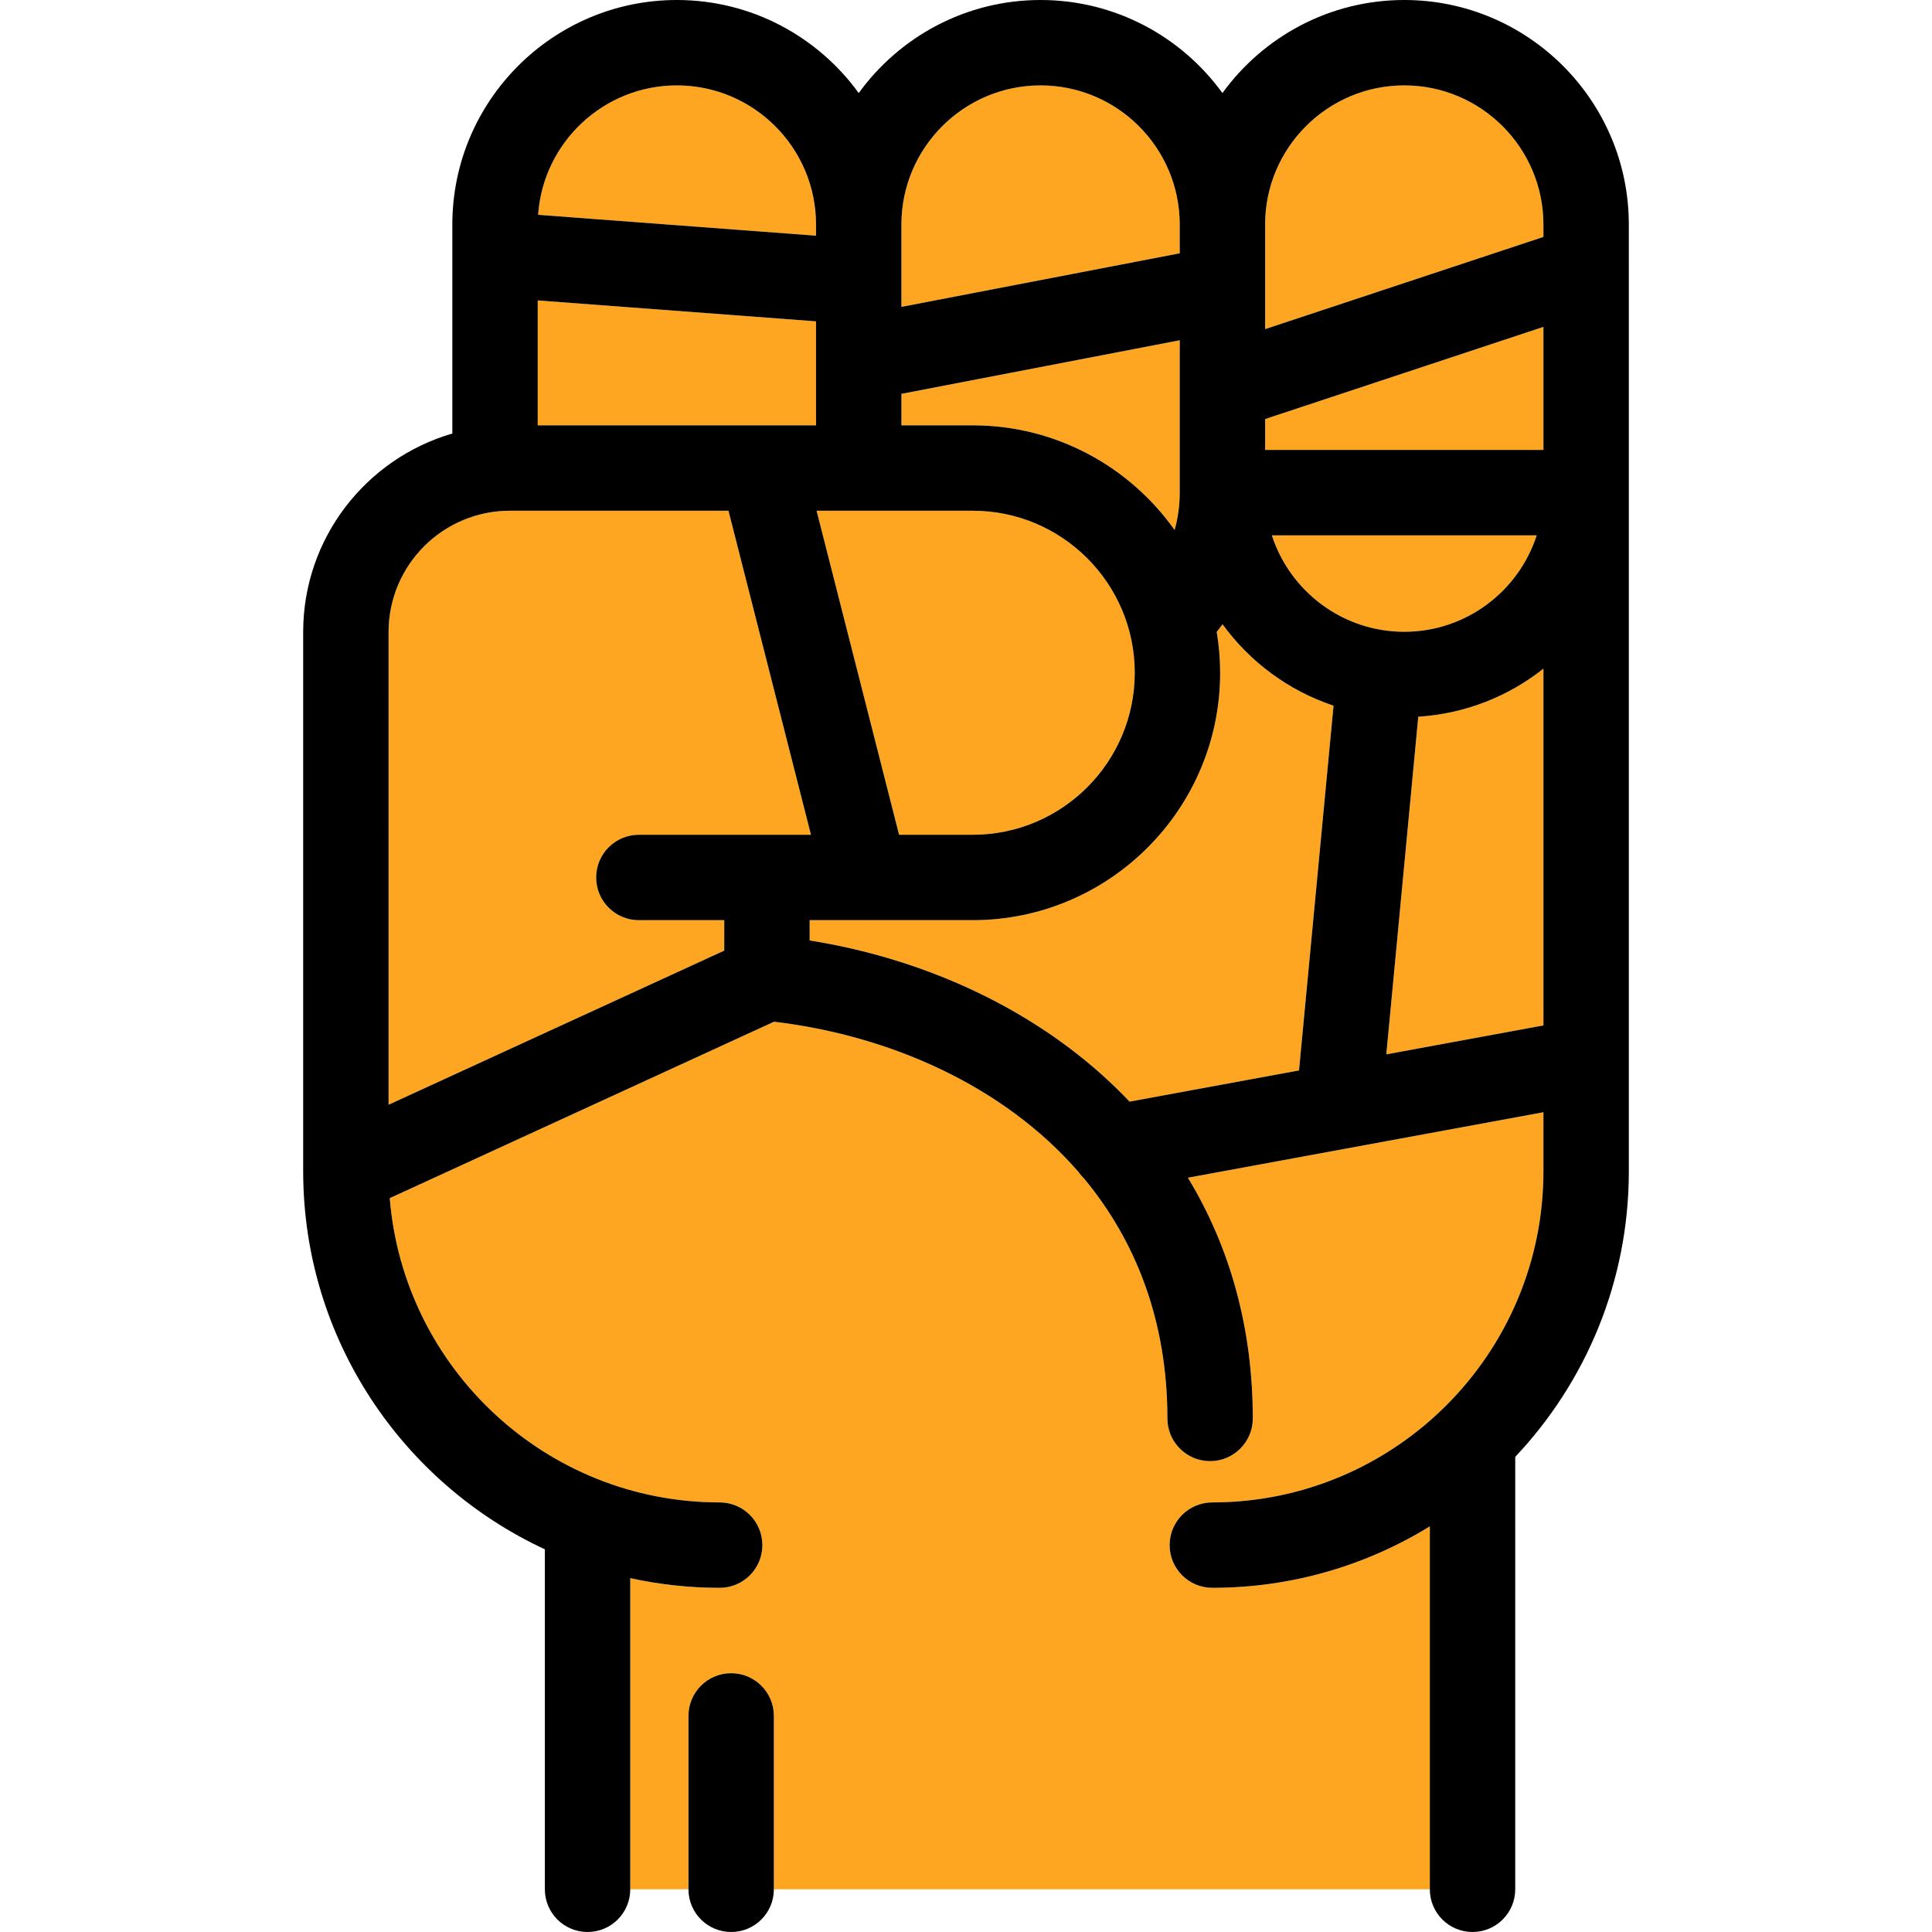 <?xml version="1.0" encoding="iso-8859-1"?>
<!-- Generator: Adobe Illustrator 17.1.0, SVG Export Plug-In . SVG Version: 6.00 Build 0)  -->
<!DOCTYPE svg PUBLIC "-//W3C//DTD SVG 1.1//EN" "http://www.w3.org/Graphics/SVG/1.1/DTD/svg11.dtd">
<svg version="1.1" id="Capa_1" xmlns="http://www.w3.org/2000/svg" xmlns:xlink="http://www.w3.org/1999/xlink" x="0px" y="0px"
	 viewBox="0 0 452.486 452.486" style="enable-background:new 0 0 452.486 452.486;" xml:space="preserve">
<g>
	<path style="fill:#FEA621;" d="M359.904,125.375h-62.029c4.232,13.092,16.532,22.59,31.014,22.59S355.673,138.468,359.904,125.375z
		"/>
	<path style="fill:#FEA621;" d="M170.613,119.617h-51.207c-15.66,0-28.4,12.74-28.4,28.4v110.719l78.618-36.098v-7.129h-20
		c-5.523,0-10-4.477-10-10s4.477-10,10-10h40.308L170.613,119.617z"/>
	<path style="fill:#FEA621;" d="M283.935,371.877c-5.523,0-10-4.477-10-10s4.477-10,10-10c42.758,0,77.545-34.787,77.545-77.545
		v-13.836l-46.073,8.485c-0.036,0.007-0.072,0.013-0.108,0.02l-37.086,6.83c10.007,16.483,15.199,35.545,15.199,56.375
		c0,5.523-4.477,10-10,10s-10-4.477-10-10c0-22.988-7.495-41.67-19.478-56.14c-0.485-0.466-0.921-0.983-1.307-1.542
		c-17.688-20.371-44.437-32.032-71.343-35.229l-90.002,41.324c3.213,39.827,36.628,71.26,77.268,71.26c5.523,0,10,4.477,10,10
		s-4.477,10-10,10c-7.187,0-14.193-0.789-20.942-2.271v72.88h13.634v-40.609c0-5.523,4.477-10,10-10s10,4.477,10,10v40.609h153.634
		v-85C320.041,366.608,302.593,371.877,283.935,371.877z"/>
	<path style="fill:#FEA621;" d="M312.324,165.277c-10.537-3.508-19.6-10.259-26-19.071c-0.439,0.604-0.897,1.197-1.363,1.785
		c0.52,3.116,0.805,6.311,0.805,9.572c0,31.952-25.995,57.947-57.946,57.947h-24.992c-0.013,0-0.026,0.002-0.039,0.002
		c-0.02,0-0.039-0.002-0.058-0.002h-13.107v4.751c26.008,4.156,49.883,15.009,67.984,31.038c2.437,2.158,4.748,4.399,6.944,6.711
		l39.683-7.308L312.324,165.277z"/>
	<path style="fill:#FEA621;" d="M191.119,55.204V52.59c0-17.97-14.62-32.59-32.59-32.59c-17.204,0-31.328,13.402-32.502,30.313
		L191.119,55.204z"/>
	<path style="fill:#FEA621;" d="M332.17,167.853l-7.488,79.083l36.799-6.777v-83.555
		C353.316,163.072,343.201,167.171,332.17,167.853z"/>
	<path style="fill:#FEA621;" d="M265.766,157.563c0-20.924-17.022-37.946-37.946-37.946h-36.569l19.319,75.893h17.25
		C248.744,195.51,265.766,178.487,265.766,157.563z"/>
	<polygon style="fill:#FEA621;" points="361.48,76.556 296.3,98.146 296.3,105.375 361.48,105.375 	"/>
	<path style="fill:#FEA621;" d="M191.119,99.617V83.889c0-0.018,0-0.036,0-0.054V75.26l-65.181-4.897v29.255H191.119z"/>
	<path style="fill:#FEA621;" d="M276.3,91.072V79.692l-65.181,12.549v7.376h16.701c19.506,0,36.778,9.698,47.285,24.514
		c0.782-2.818,1.195-5.756,1.195-8.756V91.12C276.299,91.104,276.3,91.088,276.3,91.072z"/>
	<path style="fill:#FEA621;" d="M296.3,52.59v15.086c0,0.018,0,0.036,0,0.054v9.347l65.181-21.591V52.59
		c0-17.97-14.62-32.59-32.59-32.59S296.3,34.62,296.3,52.59z"/>
	<path style="fill:#FEA621;" d="M211.119,71.874L276.3,59.324V52.59c0-17.97-14.62-32.59-32.59-32.59s-32.59,14.62-32.59,32.59
		V71.874z"/>
	<path d="M171.243,391.877c-5.523,0-10,4.477-10,10v40.609c0,5.523,4.477,10,10,10s10-4.477,10-10v-40.609
		C181.243,396.354,176.766,391.877,171.243,391.877z"/>
	<path d="M381.48,62.513V52.59C381.48,23.592,357.889,0,328.89,0c-17.503,0-33.026,8.603-42.59,21.793
		C276.735,8.603,261.212,0,243.709,0s-33.026,8.603-42.59,21.793C191.554,8.603,176.032,0,158.529,0
		c-28.999,0-52.59,23.592-52.59,52.59v48.948c-20.154,5.849-34.933,24.465-34.933,46.479v126.315c0,0.083,0.003,0.164,0.003,0.247
		c0.001,0.03,0,0.059,0.001,0.089c0.133,39.03,23.305,72.728,56.599,88.188v79.63c0,5.523,4.477,10,10,10s10-4.477,10-10v-72.88
		c6.749,1.482,13.755,2.271,20.942,2.271c5.523,0,10-4.477,10-10s-4.477-10-10-10c-40.64,0-74.055-31.432-77.268-71.26
		l90.002-41.324c26.906,3.198,53.655,14.858,71.343,35.229c0.385,0.56,0.822,1.077,1.307,1.542
		c11.983,14.47,19.478,33.152,19.478,56.14c0,5.523,4.477,10,10,10s10-4.477,10-10c0-20.83-5.192-39.892-15.199-56.375l37.086-6.83
		c0.036-0.007,0.072-0.013,0.108-0.02l46.073-8.485v13.836c0,42.758-34.787,77.545-77.545,77.545c-5.523,0-10,4.477-10,10
		s4.477,10,10,10c18.657,0,36.105-5.269,50.941-14.391v85c0,5.523,4.477,10,10,10s10-4.477,10-10V341.209
		c16.483-17.475,26.604-41.015,26.604-66.877V115.375v-5.758V62.562C381.48,62.546,381.481,62.53,381.48,62.513z M328.89,147.966
		c-14.482,0-26.783-9.498-31.014-22.59h62.029C355.673,138.468,343.372,147.966,328.89,147.966z M149.624,195.51
		c-5.523,0-10,4.477-10,10s4.477,10,10,10h20v7.129l-78.618,36.098V148.017c0-15.66,12.74-28.4,28.4-28.4h51.207l19.319,75.893
		H149.624z M158.529,20c17.97,0,32.59,14.62,32.59,32.59v2.613l-65.092-4.891C127.201,33.402,141.325,20,158.529,20z M243.709,20
		c17.97,0,32.59,14.62,32.59,32.59v6.734l-65.181,12.549V52.59C211.119,34.62,225.739,20,243.709,20z M361.48,52.59v2.897
		L296.3,77.078v-9.347c0-0.018,0-0.036,0-0.054V52.59c0-17.97,14.62-32.59,32.59-32.59S361.48,34.62,361.48,52.59z M275.105,124.131
		c-10.507-14.816-27.779-24.514-47.285-24.514h-16.701v-7.376L276.3,79.692v11.379c0,0.016,0,0.032,0,0.049v24.255
		C276.3,118.375,275.887,121.313,275.105,124.131z M296.3,98.146l65.181-21.591v28.82H296.3V98.146z M191.119,75.26v8.576
		c0,0.018,0,0.036,0,0.054v15.728h-65.181V70.362L191.119,75.26z M210.57,195.51l-19.319-75.893h36.569
		c20.924,0,37.946,17.022,37.946,37.946s-17.022,37.947-37.946,37.947H210.57z M257.608,251.299
		c-18.101-16.029-41.976-26.882-67.984-31.038v-4.751h13.107c0.019,0,0.039,0.002,0.058,0.002c0.013,0,0.026-0.002,0.039-0.002
		h24.992c31.952,0,57.946-25.995,57.946-57.947c0-3.261-0.285-6.456-0.805-9.572c0.466-0.588,0.924-1.18,1.363-1.785
		c6.401,8.812,15.463,15.563,26,19.071l-8.088,85.425l-39.683,7.308C262.356,255.698,260.045,253.458,257.608,251.299z
		 M324.682,246.937l7.488-79.083c11.031-0.683,21.147-4.781,29.311-11.249v83.555L324.682,246.937z"/>
</g>
<g>
</g>
<g>
</g>
<g>
</g>
<g>
</g>
<g>
</g>
<g>
</g>
<g>
</g>
<g>
</g>
<g>
</g>
<g>
</g>
<g>
</g>
<g>
</g>
<g>
</g>
<g>
</g>
<g>
</g>
</svg>

